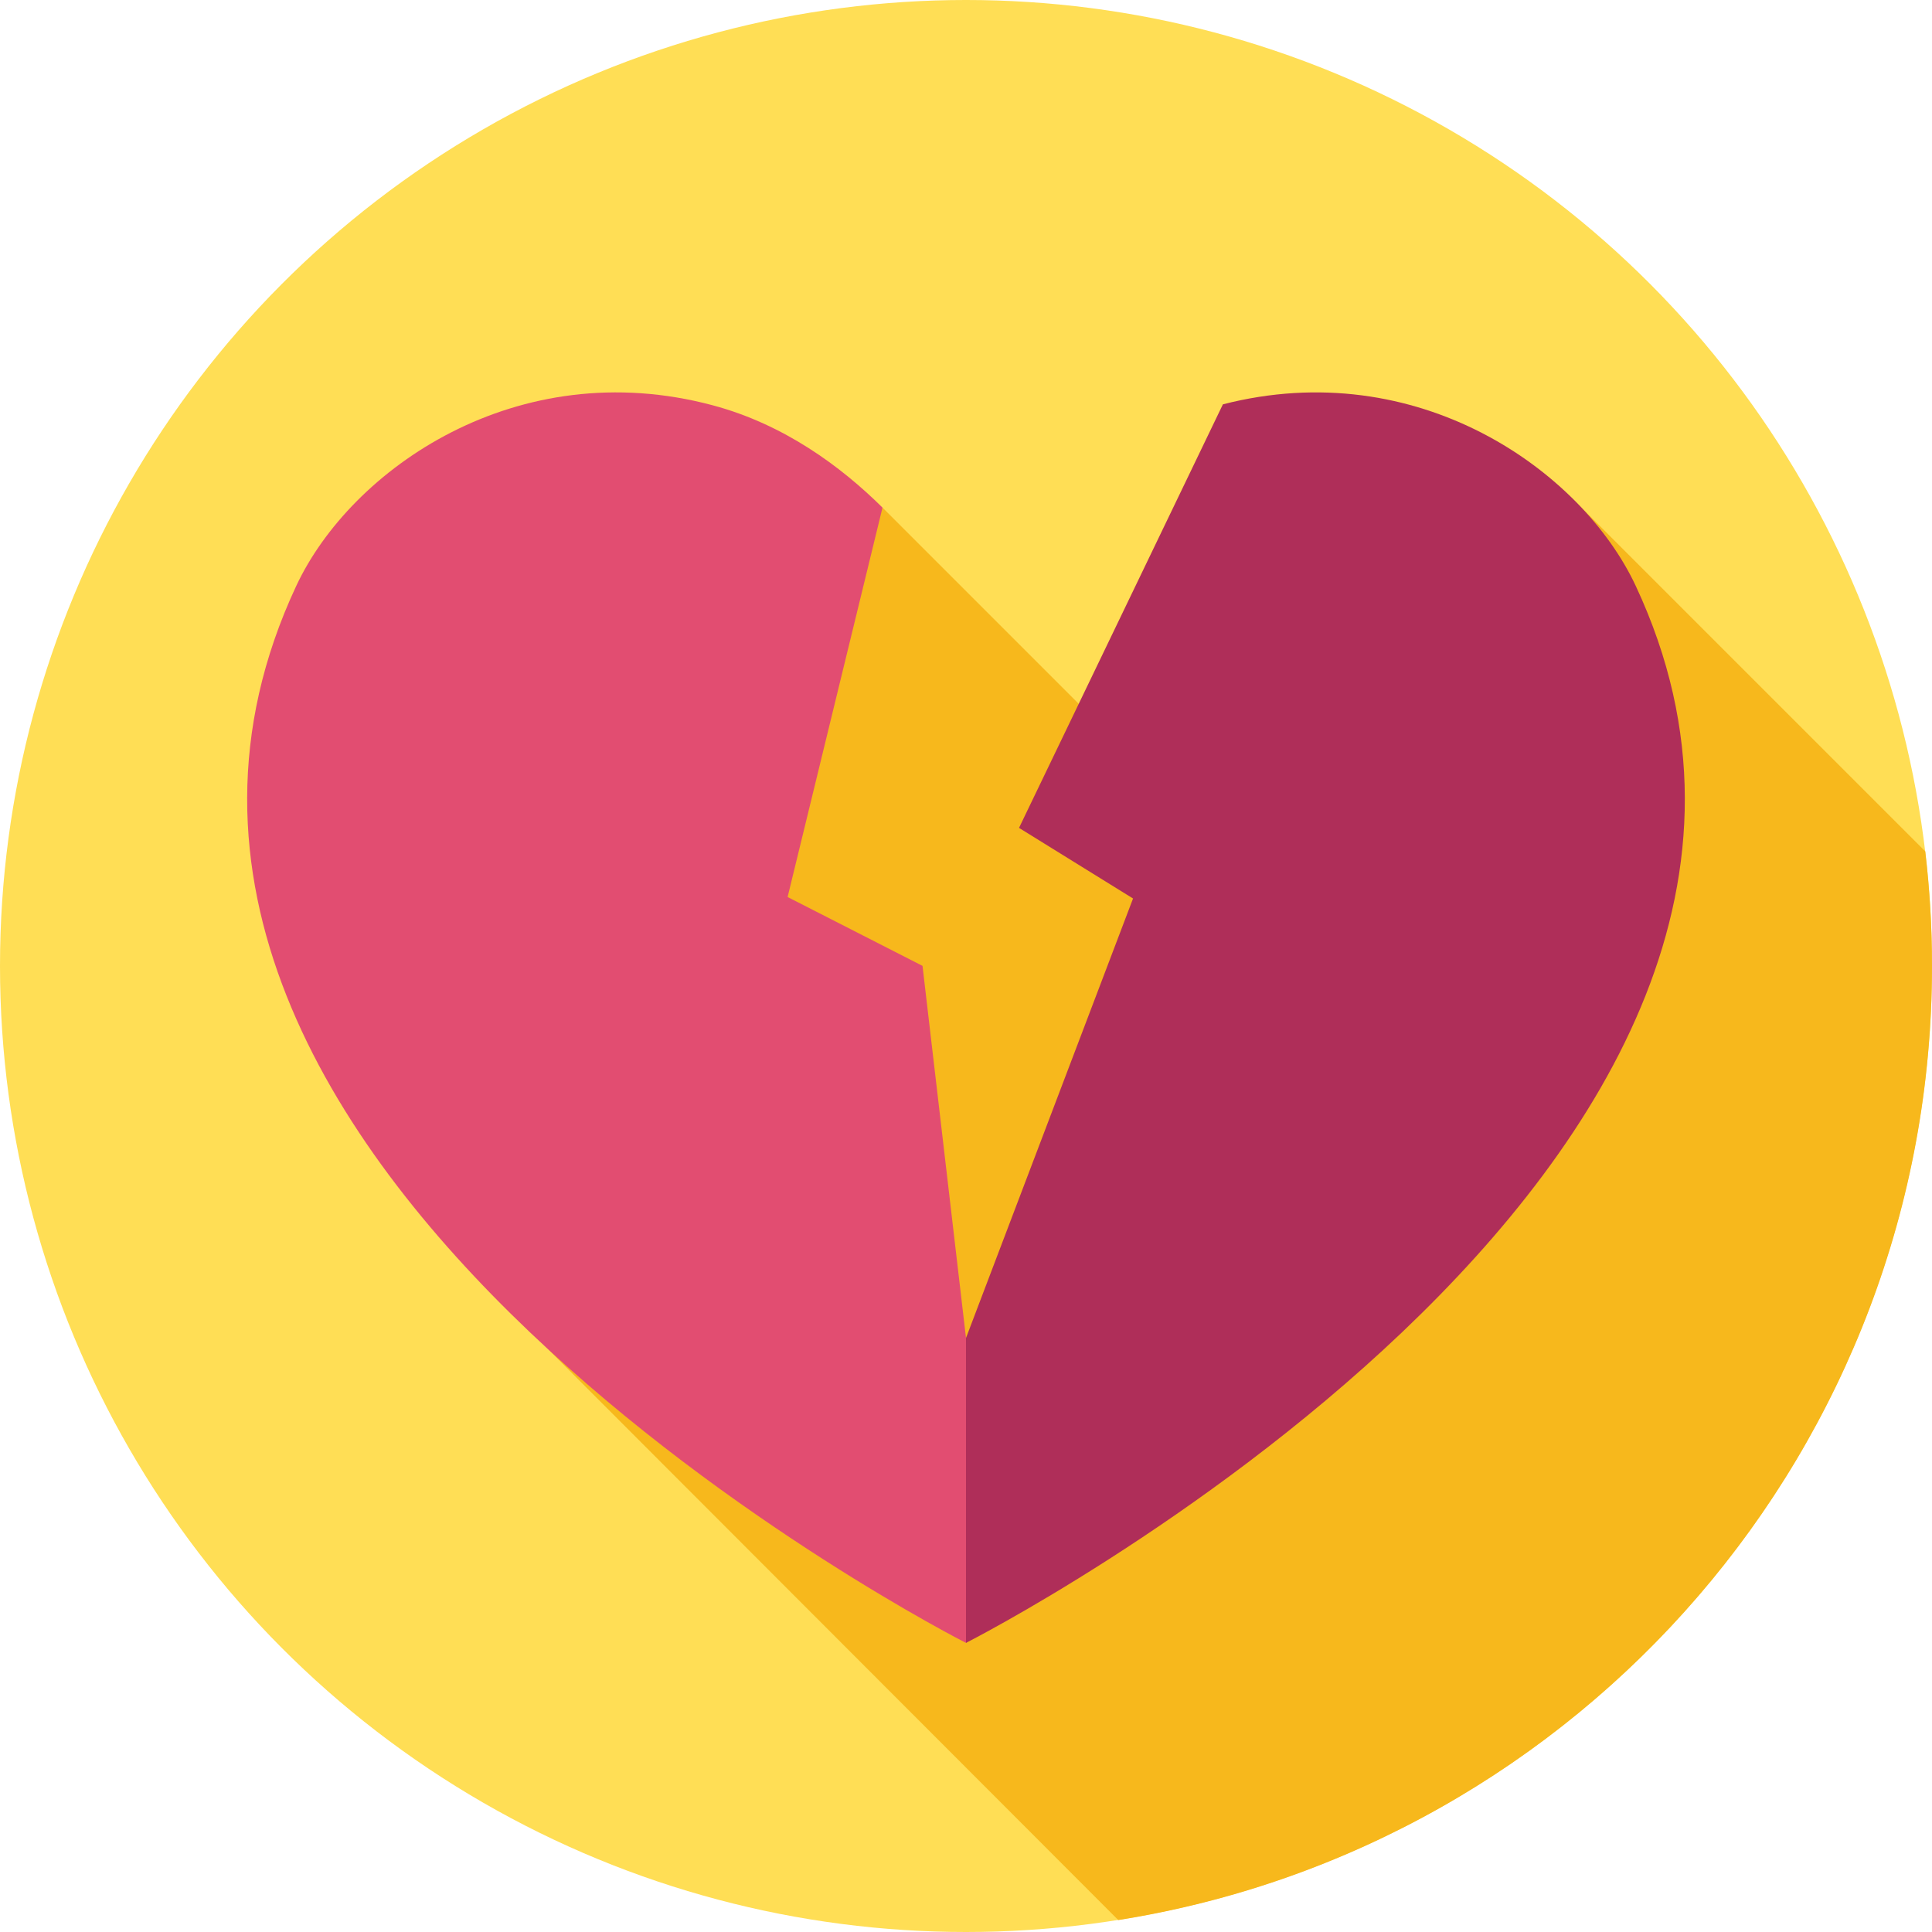 <svg id="Capa_1" enable-background="new 0 0 512 512" height="512" viewBox="0 0 512 512" width="512" xmlns="http://www.w3.org/2000/svg"><g><g><g><g><g><g id="XMLID_1867_"><g id="XMLID_1868_"><g id="XMLID_1869_"><g id="XMLID_1870_"><g id="XMLID_1871_"><g id="XMLID_1872_"><g id="XMLID_1873_"><g id="XMLID_1874_"><g id="XMLID_1875_"><g id="XMLID_1876_"><g id="XMLID_1877_"><g id="XMLID_1878_"><g id="XMLID_1879_"><g id="XMLID_1880_"><g id="XMLID_1881_"><circle cx="256" cy="256" fill="#ffde55" r="256"/></g></g></g></g></g></g></g></g></g></g></g></g></g></g></g></g></g></g></g><path d="m512 256c0-10.277-.606-20.413-1.783-30.374l-93.662-93.661-110.046 75.19-72.637-72.637-88.328 223.327 150.813 150.991c122.21-19.352 215.643-125.183 215.643-252.836z" fill="#f7b81c"/><g><path d="m256 435.386s-249.325-126.463-177.506-280.082c14.468-30.965 58.496-61.774 110.413-47.889 18.798 5.027 33.89 16.133 44.965 27.104l-25.147 103.2 35.753 18.246 11.522 98.62 32.01 37.055z" fill="#e24d71"/></g><g><g><g><path d="m433.506 155.304c-14.374-30.767-57.934-61.379-109.424-48.15l-54.03 112.245 30.216 18.714-44.268 116.472v80.801s249.325-126.463 177.506-280.082z" fill="#af2e59"/></g></g></g></g></svg>